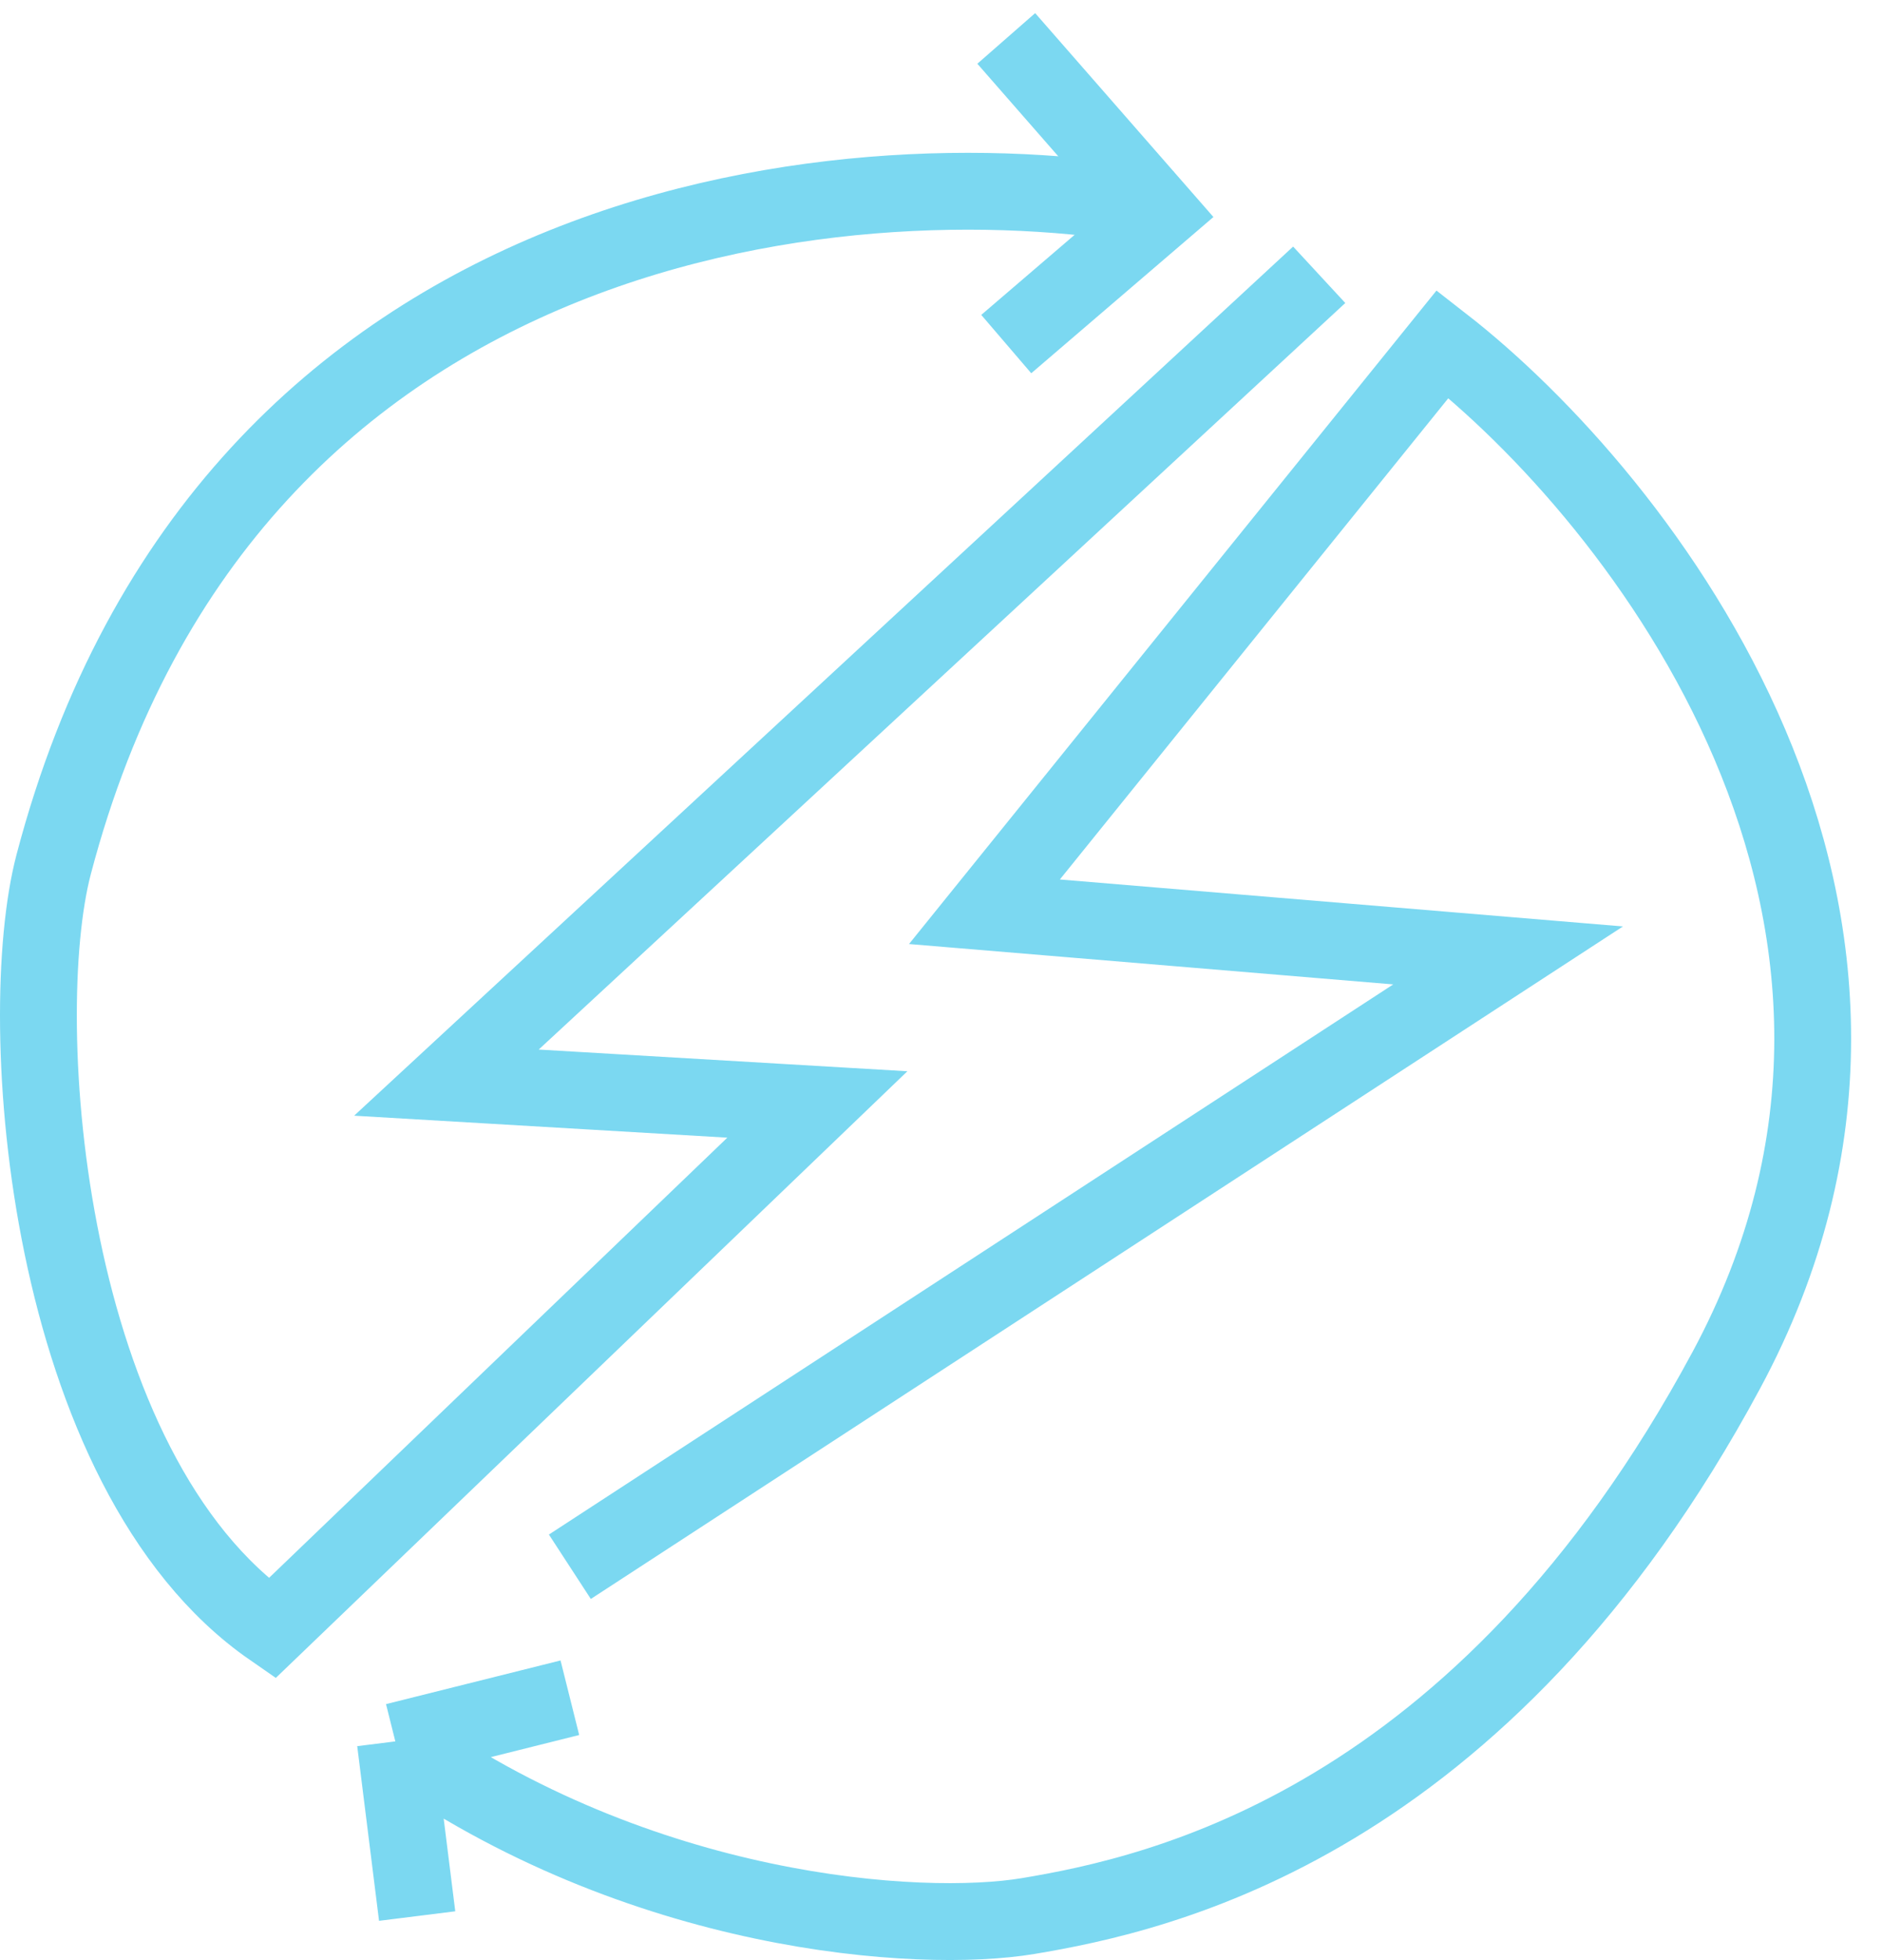 <svg width="49" height="51" viewBox="0 0 49 51" fill="none" xmlns="http://www.w3.org/2000/svg">
<path d="M30.37 5.446C22.606 3.931 5.942 5.219 1.398 22.489C0.325 26.564 1.17 38.282 7.078 42.372L21.281 28.738L11.623 28.17L34.347 7.15" stroke="#7BD8F1" stroke-width="2"/>
<path d="M26.199 1L30.175 5.545L26.199 8.953" stroke="#7BD8F1" stroke-width="2"/>
<path d="M14.837 40.767L39.265 24.86L25.631 23.724L37.561 8.953C42.674 12.93 51.309 23.837 44.946 35.654C38.584 47.47 30.176 49.288 26.767 49.856C23.961 50.324 16.655 49.856 10.293 45.311M10.293 45.311L10.861 49.856M10.293 45.311L14.837 44.175" stroke="#7BD8F1" stroke-width="2"/>
</svg>
